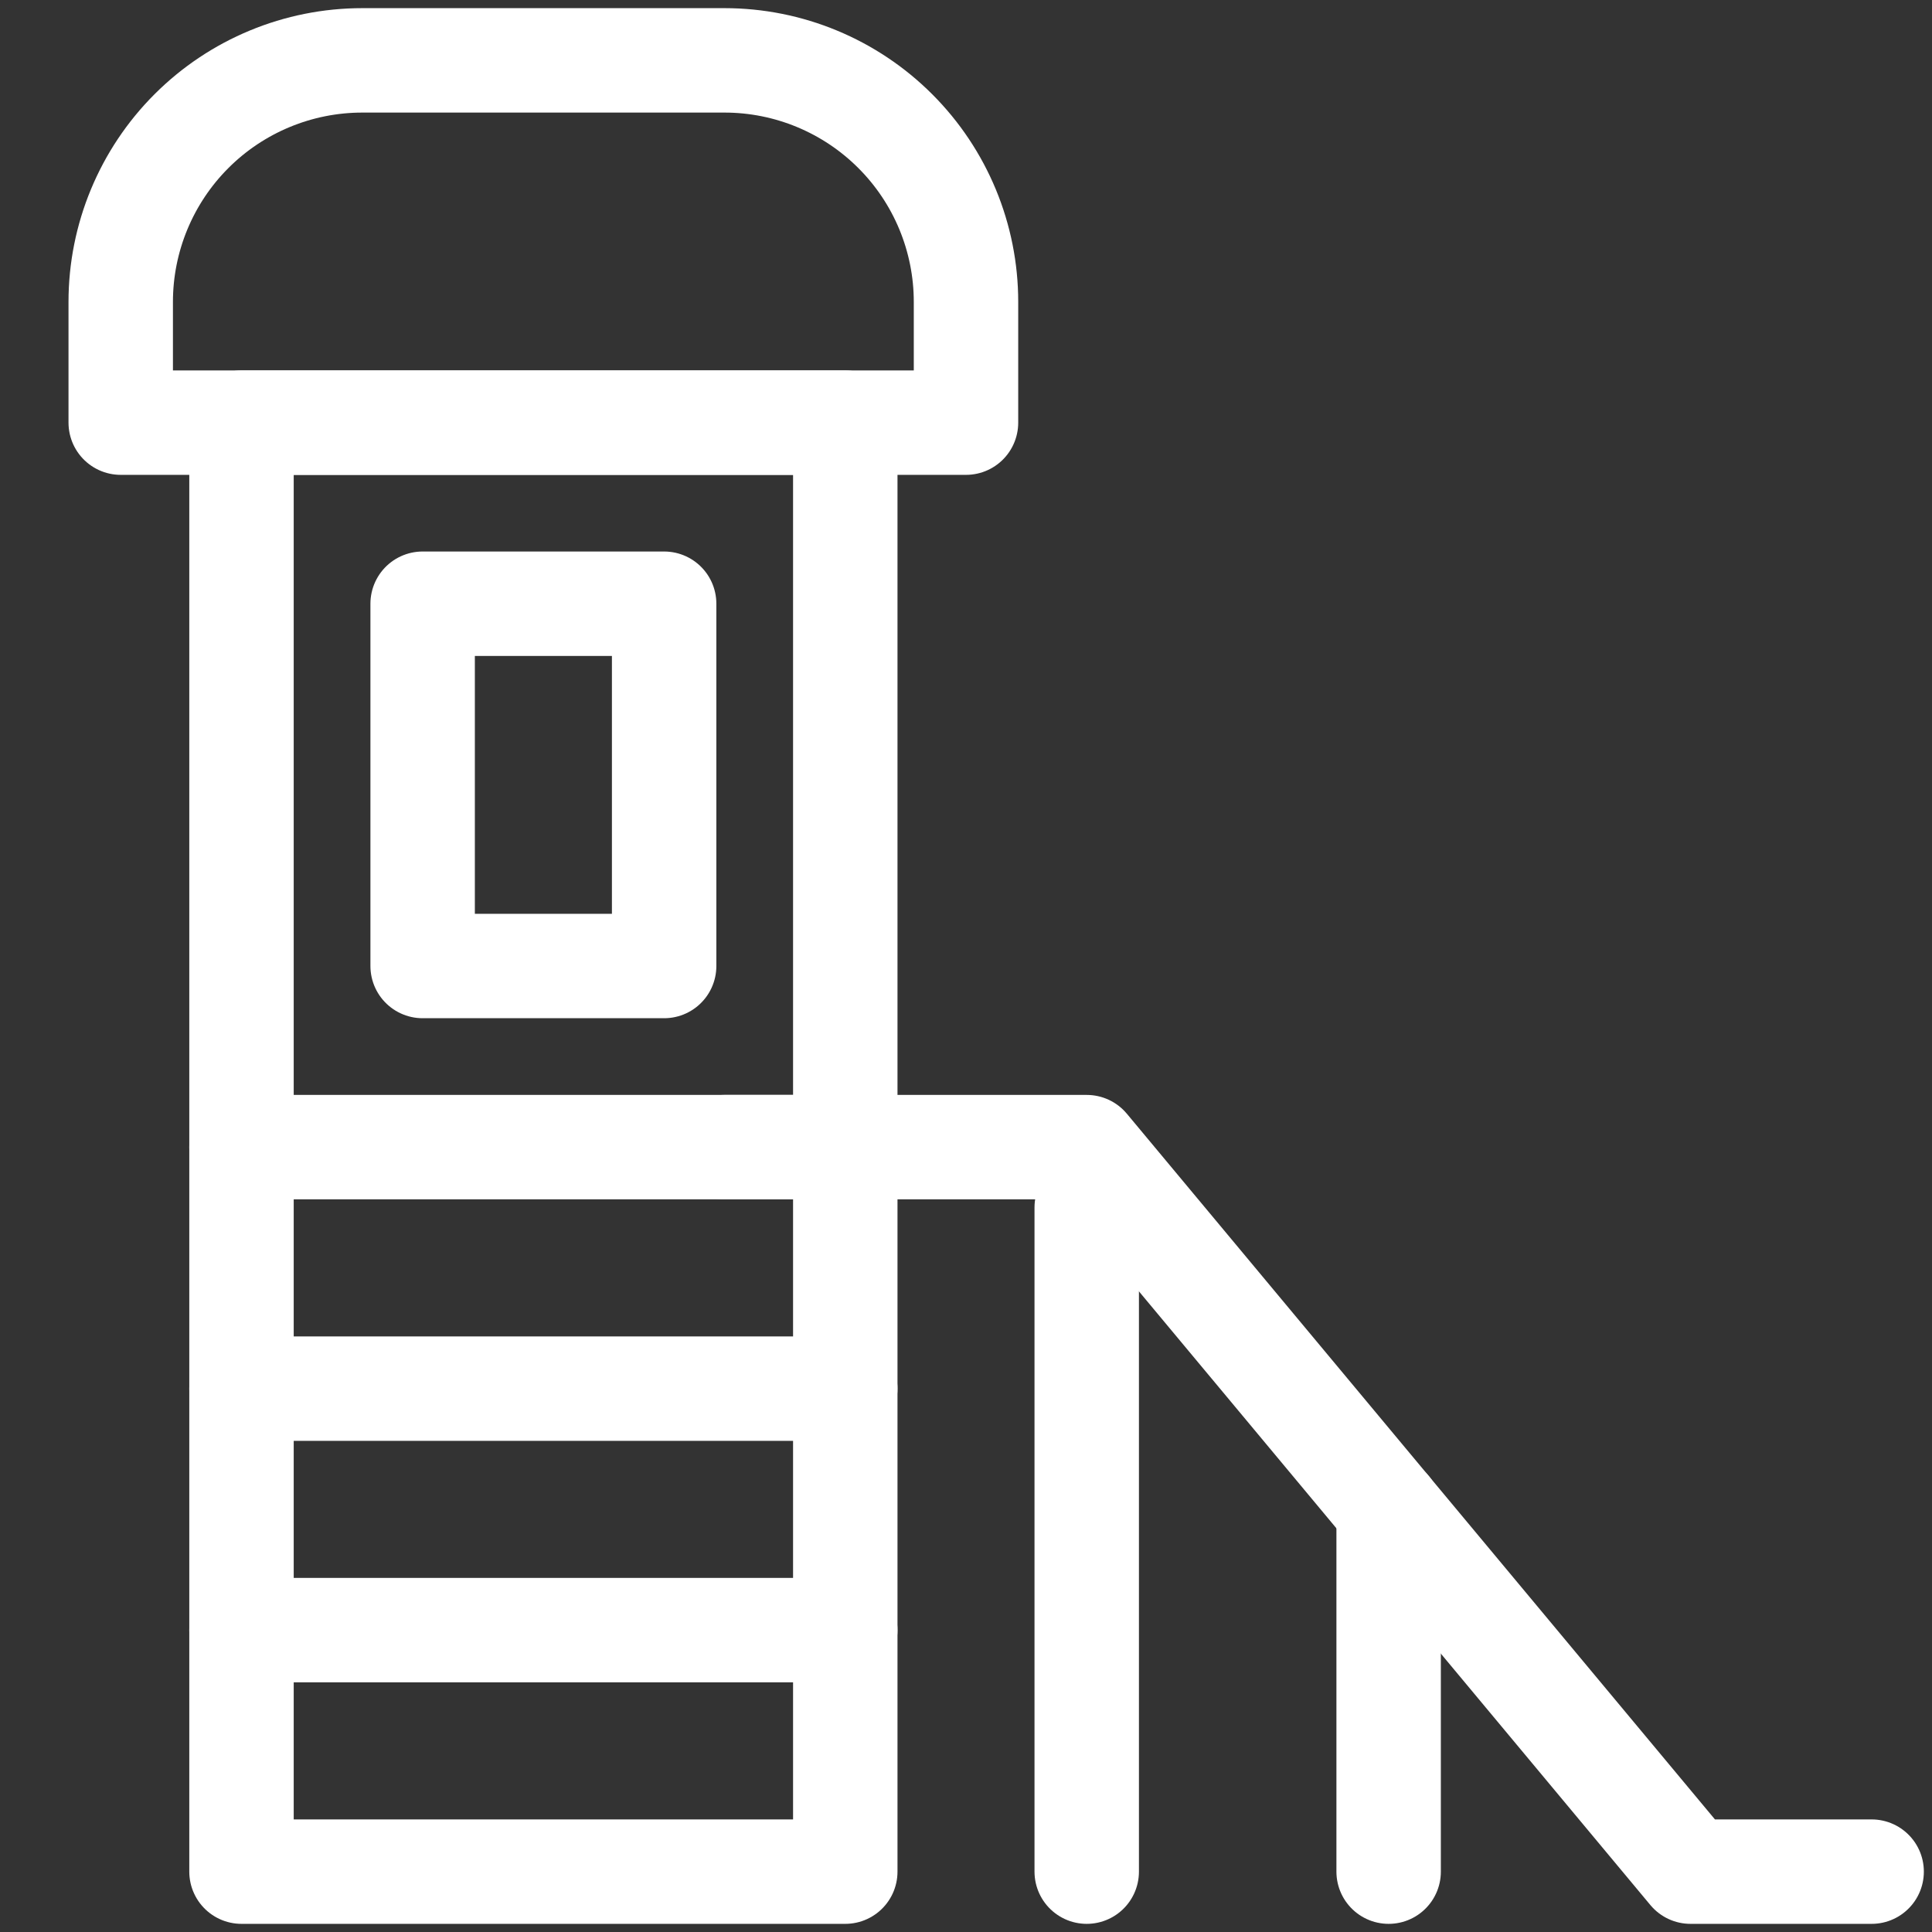 <svg xmlns="http://www.w3.org/2000/svg" width="37" height="37" viewBox="0 0 37 37" fill="none"><rect x="0" y="0" width="37" height="37" fill="#333333" stroke="none"/><path d="M16.188 8.094H4.625V35.844H16.188V8.094Z" stroke="white" stroke-width="2" stroke-linecap="round" stroke-linejoin="round"></path><path d="M6.938 1.156H13.875C15.102 1.156 16.278 1.644 17.145 2.511C18.013 3.378 18.5 4.555 18.5 5.781V8.094H2.312V5.781C2.312 4.555 2.8 3.378 3.667 2.511C4.534 1.644 5.711 1.156 6.938 1.156V1.156Z" stroke="white" stroke-width="2" stroke-linecap="round" stroke-linejoin="round"></path><path d="M4.625 21.969H16.188" stroke="white" stroke-width="2" stroke-linecap="round" stroke-linejoin="round"></path><path d="M12.719 11.562H8.094V18.5H12.719V11.562Z" stroke="white" stroke-width="2" stroke-linecap="round" stroke-linejoin="round"></path><path d="M4.625 31.219H16.188" stroke="white" stroke-width="2" stroke-linecap="round" stroke-linejoin="round"></path><path d="M4.625 26.594H16.188" stroke="white" stroke-width="2" stroke-linecap="round" stroke-linejoin="round"></path><path d="M13.875 21.969H20.812L32.375 35.844H35.844" stroke="white" stroke-width="2" stroke-linecap="round" stroke-linejoin="round"></path><path d="M20.812 23.125V35.844" stroke="white" stroke-width="2" stroke-linecap="round" stroke-linejoin="round"></path><path d="M26.594 28.906V35.844" stroke="white" stroke-width="2" stroke-linecap="round" stroke-linejoin="round"></path></svg>
